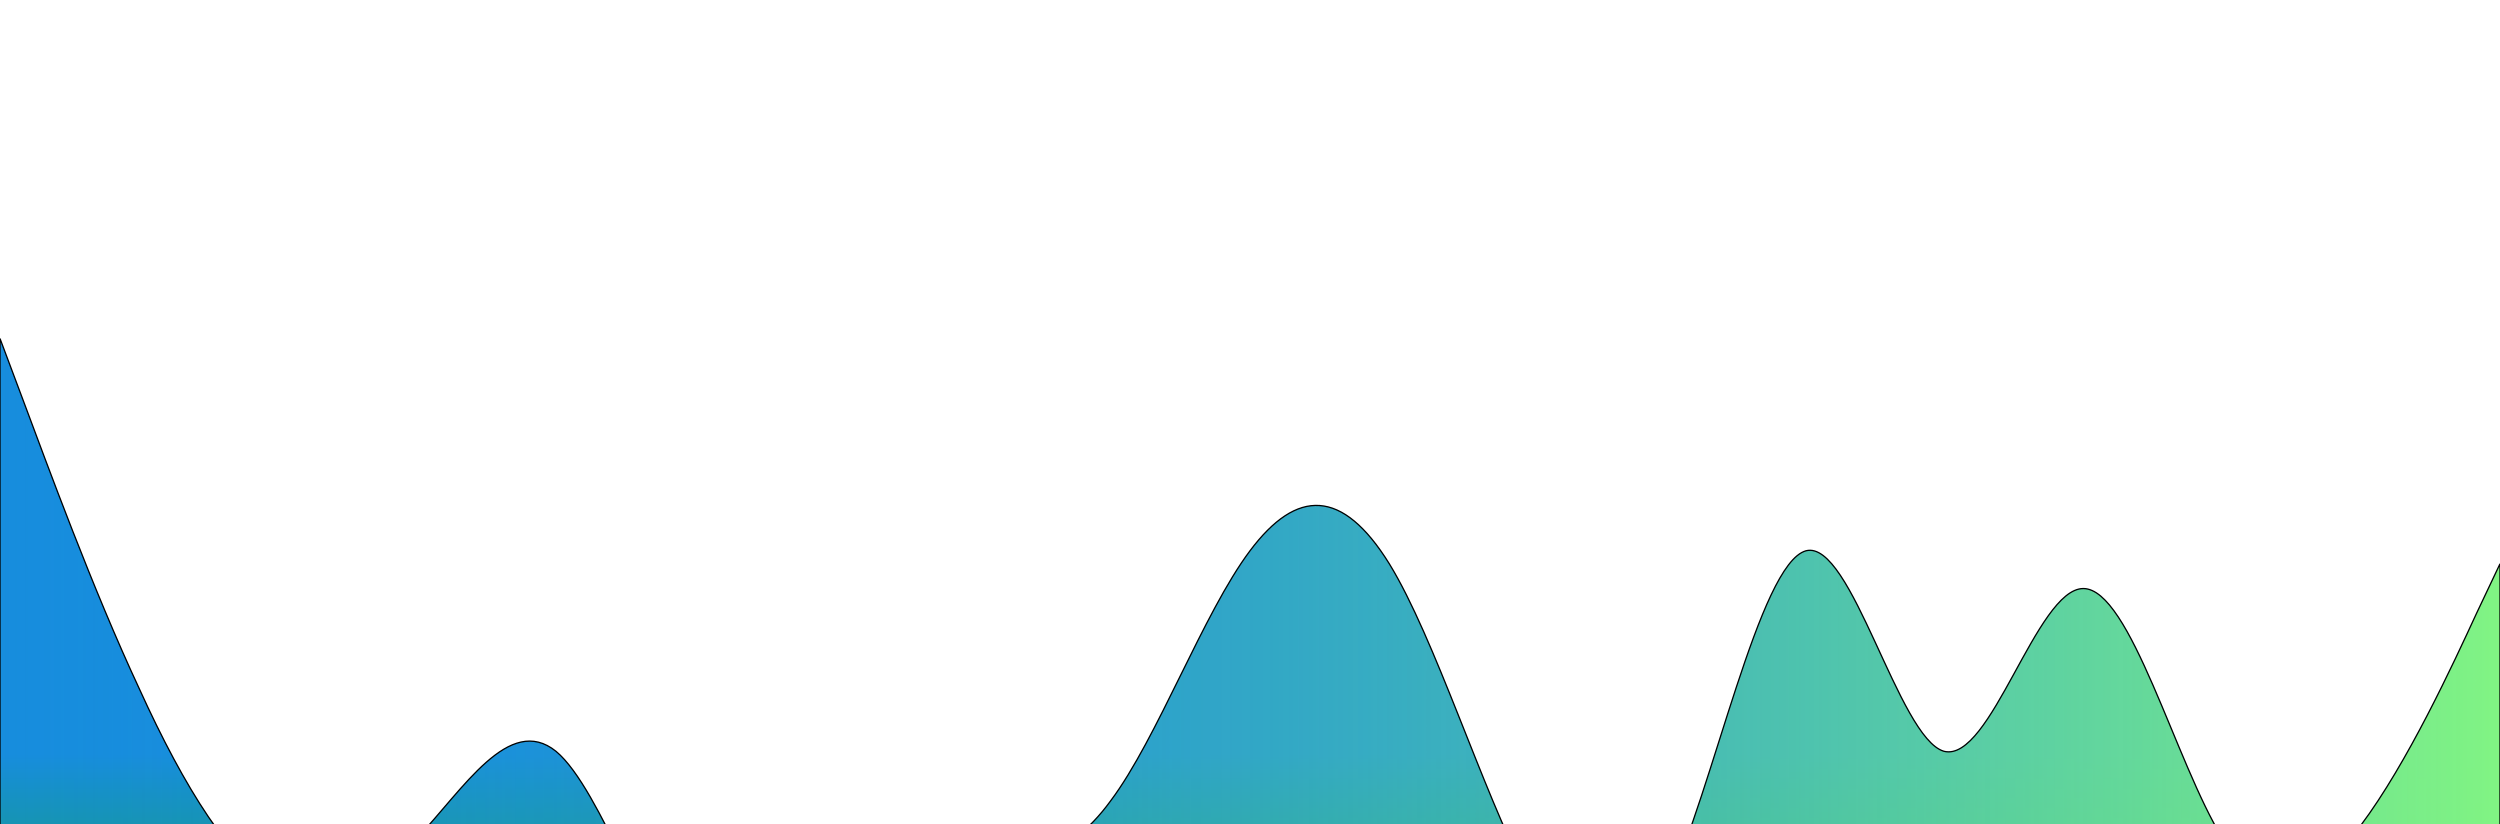 <svg width="1920" height="633" viewBox="0 0 1920 633" fill="none" xmlns="http://www.w3.org/2000/svg">
<g filter="url(#filter0_f_2979_396)">
<path fill-rule="evenodd" clip-rule="evenodd" d="M0 260L18 308C36 356 71 452 107 529C142 606 178 663 213 682C249 702 284 682 320 644C356 606 391 548 427 577C462 606 498 721 533 750C569 778 604 721 640 692C676 663 711 663 747 663C782 663 818 663 853 615C889 567 924 471 960 423C996 375 1031 375 1067 433C1102 490 1138 606 1173 673C1209 740 1244 759 1280 682C1316 606 1351 433 1387 423C1422 414 1458 567 1493 577C1529 586 1564 452 1600 452C1636 452 1671 586 1707 644C1742 702 1778 682 1813 634C1849 586 1884 510 1902 471L1920 433V836H1902C1884 836 1849 836 1813 836C1778 836 1742 836 1707 836C1671 836 1636 836 1600 836C1564 836 1529 836 1493 836C1458 836 1422 836 1387 836C1351 836 1316 836 1280 836C1244 836 1209 836 1173 836C1138 836 1102 836 1067 836C1031 836 996 836 960 836C924 836 889 836 853 836C818 836 782 836 747 836C711 836 676 836 640 836C604 836 569 836 533 836C498 836 462 836 427 836C391 836 356 836 320 836C284 836 249 836 213 836C178 836 142 836 107 836C71 836 36 836 18 836H0V260Z" fill="url(#paint0_linear_2979_396)"/>
<path fill-rule="evenodd" clip-rule="evenodd" d="M0 260L18 308C36 356 71 452 107 529C142 606 178 663 213 682C249 702 284 682 320 644C356 606 391 548 427 577C462 606 498 721 533 750C569 778 604 721 640 692C676 663 711 663 747 663C782 663 818 663 853 615C889 567 924 471 960 423C996 375 1031 375 1067 433C1102 490 1138 606 1173 673C1209 740 1244 759 1280 682C1316 606 1351 433 1387 423C1422 414 1458 567 1493 577C1529 586 1564 452 1600 452C1636 452 1671 586 1707 644C1742 702 1778 682 1813 634C1849 586 1884 510 1902 471L1920 433V836H1902C1884 836 1849 836 1813 836C1778 836 1742 836 1707 836C1671 836 1636 836 1600 836C1564 836 1529 836 1493 836C1458 836 1422 836 1387 836C1351 836 1316 836 1280 836C1244 836 1209 836 1173 836C1138 836 1102 836 1067 836C1031 836 996 836 960 836C924 836 889 836 853 836C818 836 782 836 747 836C711 836 676 836 640 836C604 836 569 836 533 836C498 836 462 836 427 836C391 836 356 836 320 836C284 836 249 836 213 836C178 836 142 836 107 836C71 836 36 836 18 836H0V260Z" fill="url(#paint1_linear_2979_396)"/>
<path fill-rule="evenodd" clip-rule="evenodd" d="M0 260L18 308C36 356 71 452 107 529C142 606 178 663 213 682C249 702 284 682 320 644C356 606 391 548 427 577C462 606 498 721 533 750C569 778 604 721 640 692C676 663 711 663 747 663C782 663 818 663 853 615C889 567 924 471 960 423C996 375 1031 375 1067 433C1102 490 1138 606 1173 673C1209 740 1244 759 1280 682C1316 606 1351 433 1387 423C1422 414 1458 567 1493 577C1529 586 1564 452 1600 452C1636 452 1671 586 1707 644C1742 702 1778 682 1813 634C1849 586 1884 510 1902 471L1920 433V836H1902C1884 836 1849 836 1813 836C1778 836 1742 836 1707 836C1671 836 1636 836 1600 836C1564 836 1529 836 1493 836C1458 836 1422 836 1387 836C1351 836 1316 836 1280 836C1244 836 1209 836 1173 836C1138 836 1102 836 1067 836C1031 836 996 836 960 836C924 836 889 836 853 836C818 836 782 836 747 836C711 836 676 836 640 836C604 836 569 836 533 836C498 836 462 836 427 836C391 836 356 836 320 836C284 836 249 836 213 836C178 836 142 836 107 836C71 836 36 836 18 836H0V260Z" stroke="black"/>
</g>
<defs>
<filter id="filter0_f_2979_396" x="-260" y="0" width="2440" height="1096" filterUnits="userSpaceOnUse" color-interpolation-filters="sRGB">
<feFlood flood-opacity="0" result="BackgroundImageFix"/>
<feBlend mode="normal" in="SourceGraphic" in2="BackgroundImageFix" result="shape"/>
<feGaussianBlur stdDeviation="130" result="effect1_foregroundBlur_2979_396"/>
</filter>
<linearGradient id="paint0_linear_2979_396" x1="0" y1="836" x2="0" y2="408" gradientUnits="userSpaceOnUse">
<stop stop-color="#10AF14"/>
<stop offset="0.6" stop-color="#178DDD"/>
</linearGradient>
<linearGradient id="paint1_linear_2979_396" x1="1920" y1="408" x2="0" y2="408" gradientUnits="userSpaceOnUse">
<stop stop-color="#81F483"/>
<stop offset="1" stop-color="#178DDD" stop-opacity="0"/>
</linearGradient>
</defs>
</svg>
